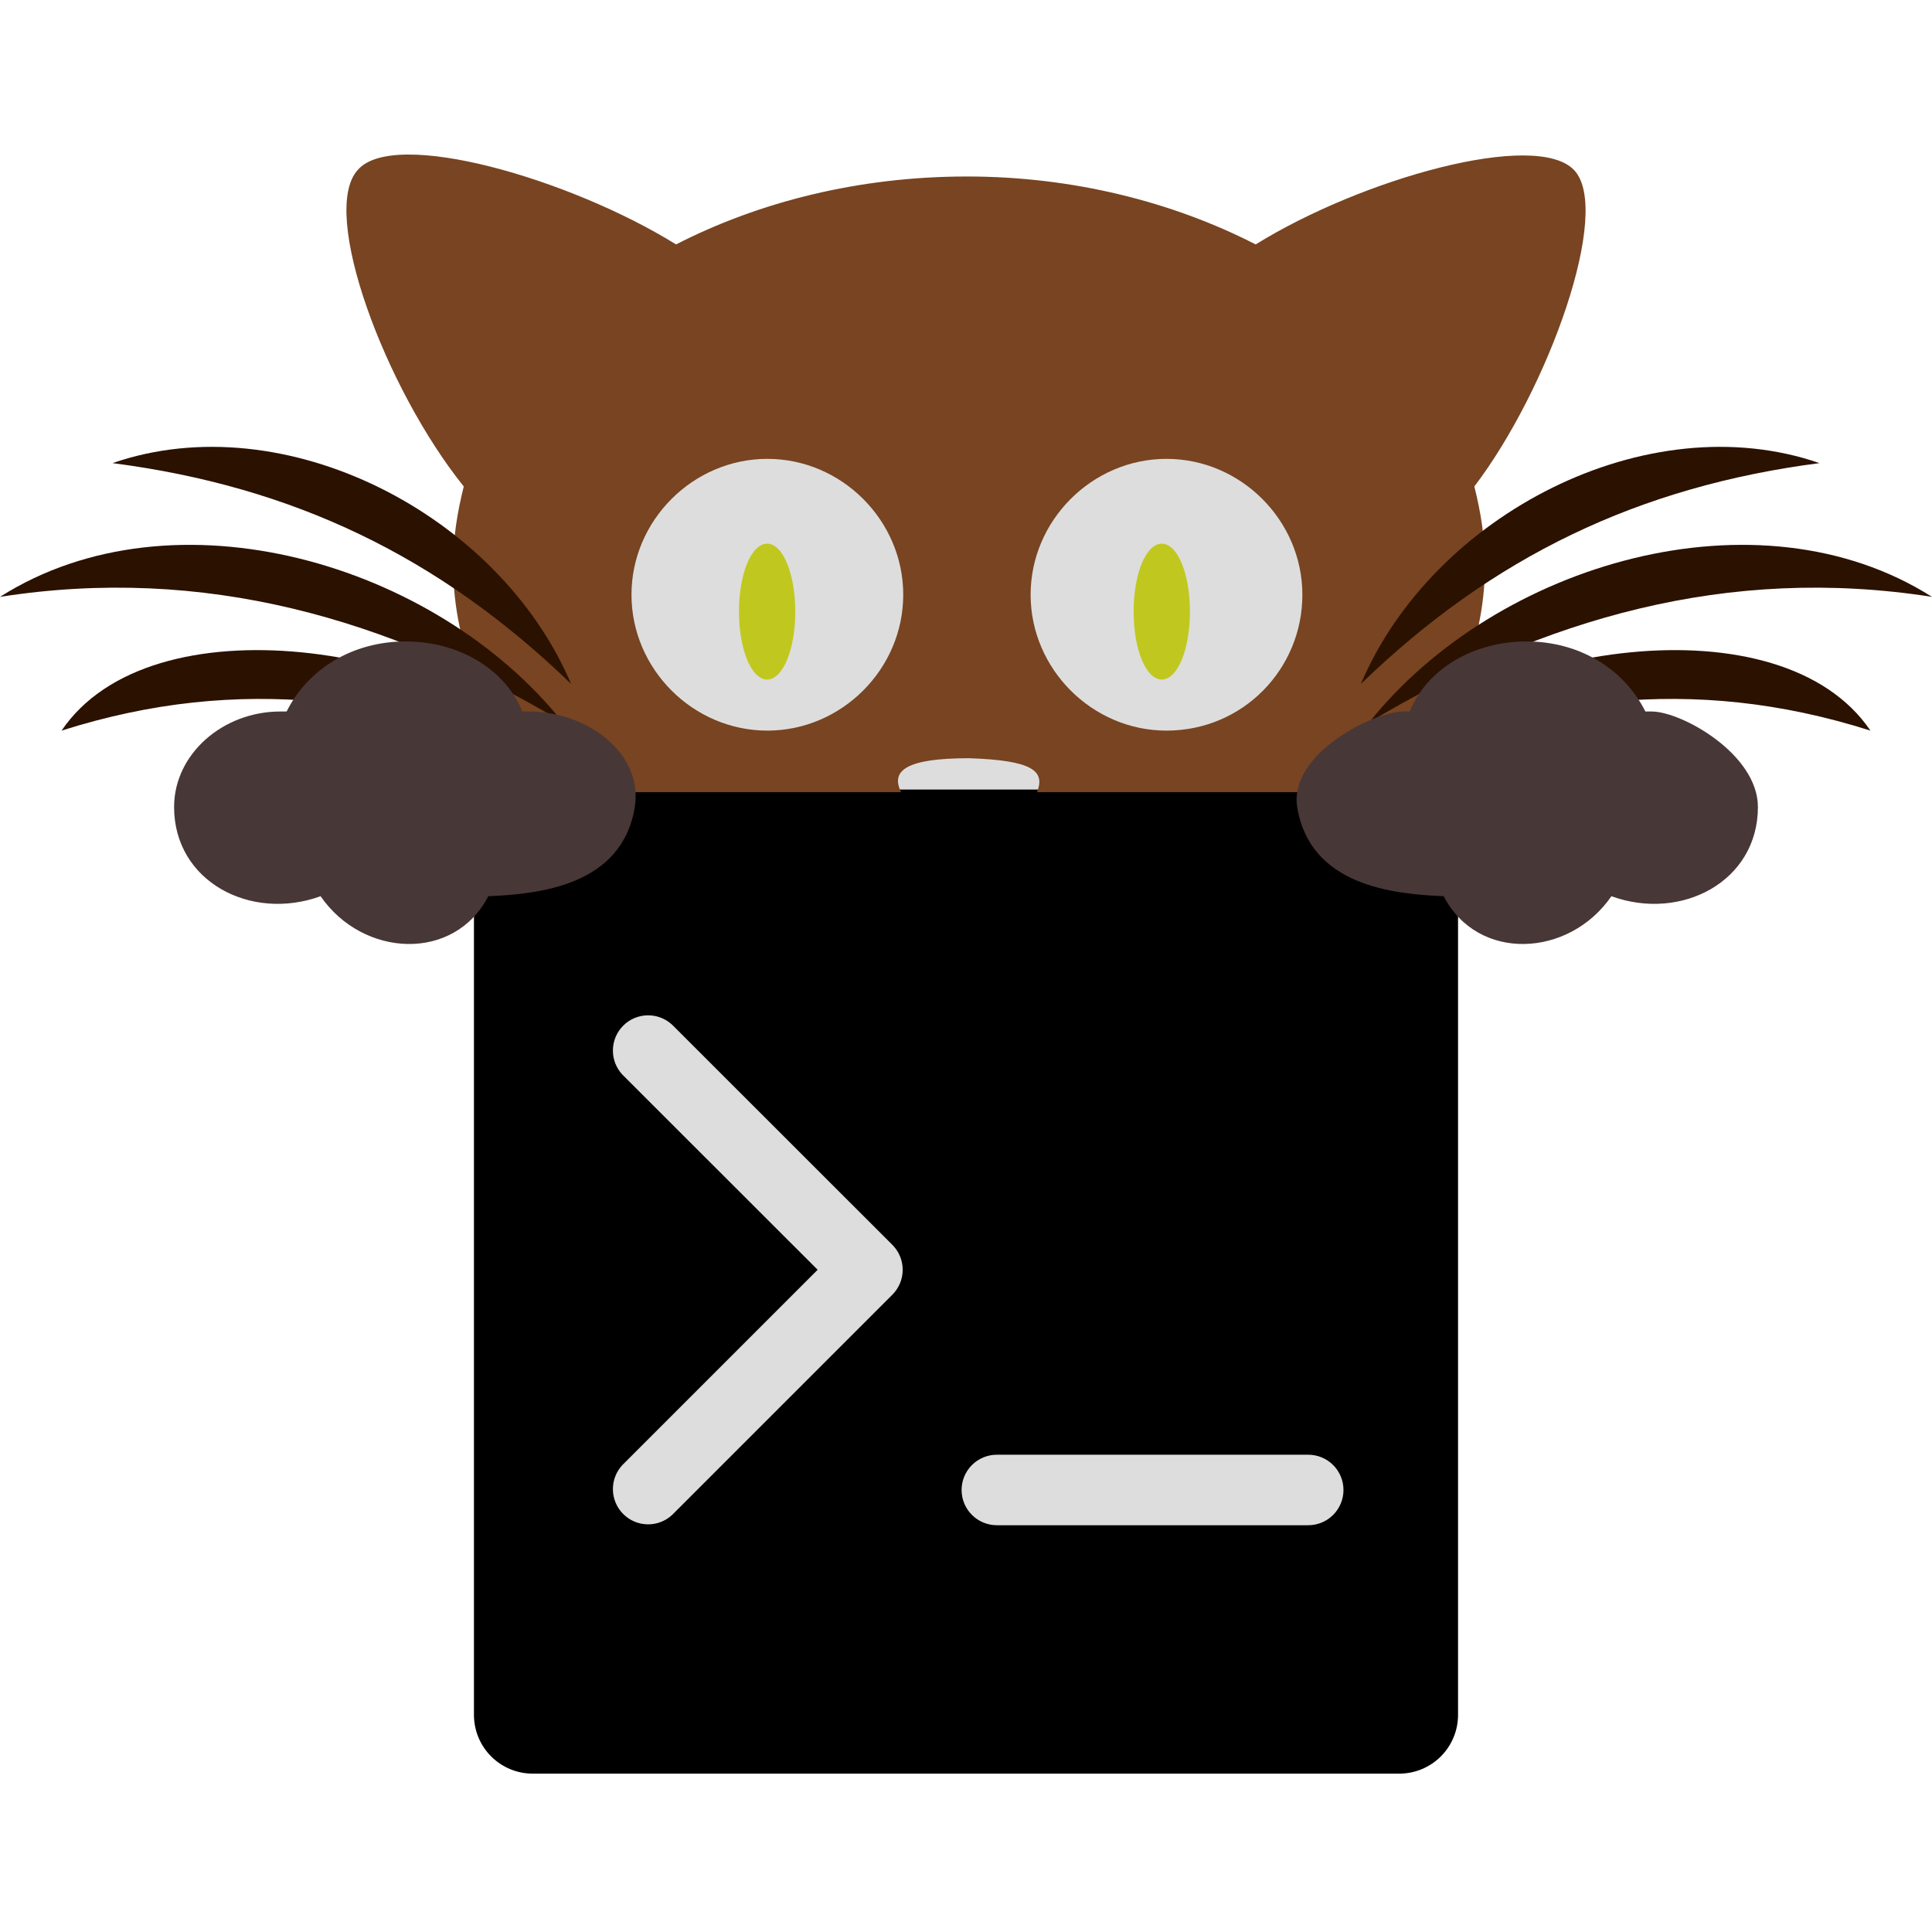 <svg width="400" height="400" viewBox="0 0 400 400" fill="none" xmlns="http://www.w3.org/2000/svg">
<path d="M291.717 58.024H118.775V336.172H291.717V58.024Z" fill="#DDDDDD"/>
<path d="M110.29 367.212H289.709C291.307 367.212 292.888 366.897 294.364 366.286C295.84 365.674 297.181 364.778 298.31 363.649C299.44 362.519 300.336 361.178 300.947 359.702C301.559 358.227 301.873 356.645 301.873 355.048V175.628C301.873 174.031 301.559 172.449 300.947 170.974C300.336 169.498 299.44 168.157 298.31 167.027C297.181 165.898 295.84 165.002 294.364 164.39C292.888 163.779 291.307 163.464 289.709 163.464H110.29C108.693 163.464 107.111 163.779 105.635 164.39C104.159 165.002 102.818 165.898 101.689 167.027C100.559 168.157 99.663 169.498 99.052 170.974C98.441 172.449 98.126 174.031 98.126 175.628V355.048C98.126 356.645 98.441 358.227 99.052 359.702C99.663 361.178 100.559 362.519 101.689 363.649C102.818 364.778 104.159 365.674 105.635 366.286C107.111 366.897 108.693 367.212 110.29 367.212ZM206.386 301.185H270.855C272.791 301.185 274.647 301.954 276.016 303.323C277.384 304.692 278.153 306.548 278.153 308.484C278.153 310.419 277.384 312.276 276.016 313.645C274.647 315.013 272.791 315.782 270.855 315.782H206.386C204.45 315.782 202.594 315.013 201.225 313.645C199.856 312.276 199.087 310.419 199.087 308.484C199.087 306.548 199.856 304.692 201.225 303.323C202.594 301.954 204.45 301.185 206.386 301.185ZM128.852 222.484C127.563 221.101 126.861 219.271 126.895 217.38C126.928 215.489 127.694 213.685 129.031 212.348C130.368 211.011 132.172 210.245 134.063 210.211C135.954 210.178 137.784 210.88 139.167 212.169L184.758 257.735C186.125 259.104 186.893 260.959 186.893 262.893C186.893 264.827 186.125 266.682 184.758 268.051L139.167 313.641C137.784 314.931 135.954 315.632 134.063 315.599C132.172 315.566 130.368 314.8 129.031 313.462C127.694 312.125 126.928 310.321 126.895 308.43C126.861 306.54 127.563 304.71 128.852 303.326L169.285 262.893L128.852 222.484Z" fill="black"/>
<path fill-rule="evenodd" clip-rule="evenodd" d="M158.826 140.691C162.064 140.691 164.655 134.537 164.655 126.625C164.655 118.712 162.064 112.559 158.826 112.559C155.587 112.559 152.996 118.712 152.996 126.625C152.996 134.537 155.587 140.691 158.826 140.691Z" fill="#C0C81F"/>
<path fill-rule="evenodd" clip-rule="evenodd" d="M325.907 35.222C317.995 26.87 281.951 36.98 259.973 50.607C242.83 41.816 222.17 36.541 200.192 36.541C177.775 36.541 157.115 41.816 139.973 50.607C117.995 36.98 81.511 26.431 74.039 35.222C66.126 44.013 79.753 80.497 96.017 100.717C94.698 105.991 93.819 111.266 93.819 116.98C93.819 134.563 101.291 150.826 114.039 164.013H186.566C184.368 159.618 187.445 156.98 200.632 156.98C213.819 157.42 216.456 159.618 214.698 164.013H287.225C299.973 150.826 307.445 134.123 307.445 116.98C307.445 111.266 306.566 105.991 305.247 100.717C320.632 80.497 333.819 43.574 325.907 35.222ZM158.874 151.266C143.489 151.266 130.742 138.519 130.742 123.134C130.742 107.75 143.489 95.002 158.874 95.002C174.258 95.002 187.006 107.75 187.006 123.134C187.006 138.519 174.258 151.266 158.874 151.266ZM241.511 151.266C226.127 151.266 213.379 138.519 213.379 123.134C213.379 107.75 226.127 95.002 241.511 95.002C256.896 95.002 269.643 107.75 269.643 123.134C269.643 138.519 257.335 151.266 241.511 151.266Z" fill="#784421"/>
<path fill-rule="evenodd" clip-rule="evenodd" d="M283.517 149.508C309.89 116.541 363.956 100.717 400 123.574C357.802 116.98 319.561 127.969 283.517 149.508Z" fill="#2B1100"/>
<path fill-rule="evenodd" clip-rule="evenodd" d="M281.758 141.596C296.703 106.431 341.099 83.574 376.703 95.882C339.341 100.717 309.011 115.222 281.758 141.596Z" fill="#2B1100"/>
<path fill-rule="evenodd" clip-rule="evenodd" d="M281.319 158.739C308.572 132.805 368.791 124.014 387.253 151.266C349.89 139.398 317.363 144.673 281.319 158.739Z" fill="#2B1100"/>
<path fill-rule="evenodd" clip-rule="evenodd" d="M116.484 149.508C90.11 116.541 36.044 100.717 0 123.574C42.198 116.98 80.439 127.969 116.484 149.508Z" fill="#2B1100"/>
<path fill-rule="evenodd" clip-rule="evenodd" d="M118.242 141.596C103.297 106.431 58.901 83.574 23.297 95.882C60.66 100.717 90.989 115.222 118.242 141.596Z" fill="#2B1100"/>
<path fill-rule="evenodd" clip-rule="evenodd" d="M118.681 158.739C91.428 132.805 31.209 124.014 12.747 151.266C50.11 139.398 82.637 144.673 118.681 158.739Z" fill="#2B1100"/>
<path fill-rule="evenodd" clip-rule="evenodd" d="M83.956 132.804C72.967 132.804 63.736 138.519 59.341 147.31C58.901 147.31 58.462 147.31 58.022 147.31C46.154 147.31 36.044 156.101 36.044 167.09C36.044 182.475 51.868 190.826 66.374 185.552C75.165 198.299 94.066 199.178 101.099 185.552C111.648 185.112 128.791 183.354 131.429 167.09C133.187 156.101 121.758 147.31 109.451 147.31C109.011 147.31 108.571 147.31 108.132 147.31C104.615 138.519 94.945 132.804 83.956 132.804ZM316.044 132.804C327.033 132.804 336.264 138.519 340.659 147.31C341.099 147.31 335.824 147.31 341.978 147.31C348.132 147.31 363.956 156.101 363.956 167.09C363.956 182.475 348.132 190.826 333.626 185.552C324.835 198.299 305.934 199.178 298.901 185.552C288.352 185.112 271.209 183.354 268.571 167.09C266.813 156.101 284.396 147.31 290.549 147.31C296.703 147.31 291.429 147.31 291.868 147.31C295.385 138.519 305.055 132.804 316.044 132.804Z" fill="#483737"/>
<path fill-rule="evenodd" clip-rule="evenodd" d="M240.534 140.691C243.772 140.691 246.363 134.537 246.363 126.624C246.363 118.712 243.772 112.559 240.534 112.559C237.295 112.559 234.704 118.712 234.704 126.624C234.704 134.537 237.295 140.691 240.534 140.691Z" fill="#C0C81F"/>
</svg>
